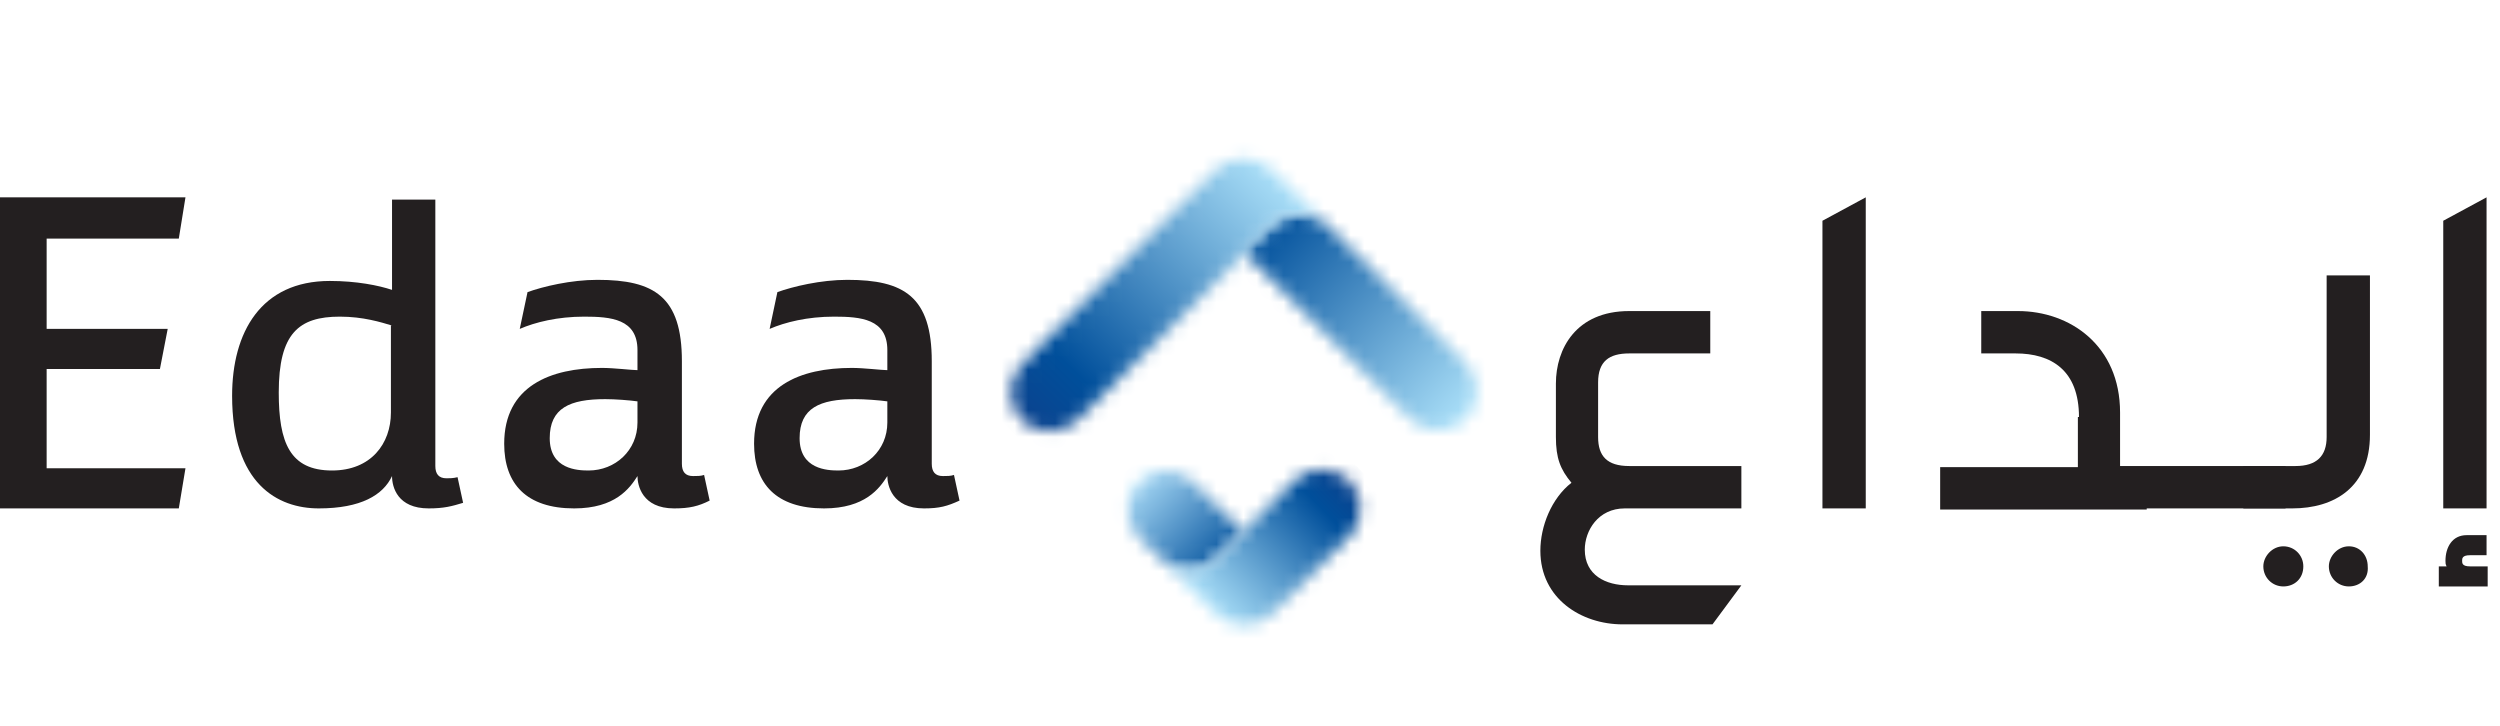 <svg width="186" height="54" viewBox="0 0 186 54" fill="none" xmlns="http://www.w3.org/2000/svg">
<path d="M31.894 37.825C29.58 37.825 29.167 36.249 29.167 35.419C28.506 36.83 26.854 37.825 23.714 37.825C20.657 37.825 17.269 36 17.269 29.447C17.269 24.719 19.417 20.903 24.54 20.903C26.523 20.903 28.176 21.235 29.167 21.567V14.848H32.389V34.673C32.389 35.253 32.637 35.585 33.216 35.585C33.464 35.585 33.712 35.585 34.042 35.502L34.455 37.41C33.629 37.659 33.05 37.825 31.894 37.825ZM29.167 24.221C28.341 23.972 27.019 23.558 25.284 23.558C22.227 23.558 20.739 24.802 20.739 29.198C20.739 32.931 21.566 35.005 24.705 35.005C27.597 35.005 29.084 33.014 29.084 30.691V24.221H29.167Z" fill="#231F20"/>
<path d="M50.154 37.825C47.758 37.825 47.428 36.083 47.428 35.419C46.849 36.332 45.775 37.825 42.718 37.825C39.165 37.825 37.512 36 37.512 33.014C37.512 28.701 40.983 27.373 44.783 27.373C45.692 27.373 47.014 27.539 47.428 27.539V26.046C47.428 23.724 45.444 23.558 43.461 23.558C41.478 23.558 39.826 23.972 38.669 24.47L39.248 21.733C40.404 21.318 42.47 20.82 44.453 20.82C48.667 20.82 50.733 22.065 50.733 26.876V34.507C50.733 35.088 50.98 35.419 51.559 35.419C51.889 35.419 52.137 35.419 52.385 35.336L52.798 37.244C51.972 37.659 51.311 37.825 50.154 37.825ZM47.428 29.862C46.849 29.779 45.775 29.696 45.031 29.696C42.387 29.696 40.9 30.36 40.9 32.599C40.9 34.922 42.966 35.005 43.792 35.005C45.775 35.005 47.428 33.512 47.428 31.438V29.862Z" fill="#231F20"/>
<path d="M68.745 37.825C66.349 37.825 66.018 36.083 66.018 35.419C65.44 36.332 64.366 37.825 61.309 37.825C57.756 37.825 56.103 36 56.103 33.014C56.103 28.701 59.573 27.373 63.374 27.373C64.283 27.373 65.605 27.539 66.018 27.539V26.046C66.018 23.724 64.035 23.558 62.052 23.558C60.069 23.558 58.417 23.972 57.26 24.47L57.838 21.733C58.995 21.318 61.061 20.82 63.044 20.82C67.258 20.82 69.323 22.065 69.323 26.876V34.507C69.323 35.088 69.571 35.419 70.15 35.419C70.48 35.419 70.728 35.419 70.976 35.336L71.389 37.244C70.48 37.659 69.902 37.825 68.745 37.825ZM66.018 29.862C65.44 29.779 64.366 29.696 63.622 29.696C60.978 29.696 59.491 30.36 59.491 32.599C59.491 34.922 61.556 35.005 62.383 35.005C64.366 35.005 66.018 33.512 66.018 31.438V29.862Z" fill="#231F20"/>
<path d="M183.761 42.138C183.182 42.138 183.182 41.889 183.182 41.724C183.182 41.558 183.182 41.309 183.761 41.309H185V39.816H183.513C182.439 39.816 181.943 40.728 181.943 41.724C181.943 41.889 181.943 41.972 182.025 42.138H181.447V43.631H185.083V42.138H183.761Z" fill="#231F20"/>
<path d="M169.879 43.631C169.053 43.631 168.392 42.968 168.392 42.138C168.392 41.392 169.053 40.645 169.879 40.645C170.706 40.645 171.367 41.309 171.367 42.138C171.367 43.051 170.706 43.631 169.879 43.631Z" fill="#231F20"/>
<path d="M174.754 43.631C173.928 43.631 173.267 42.968 173.267 42.138C173.267 41.392 173.928 40.645 174.754 40.645C175.581 40.645 176.159 41.309 176.159 42.138C176.242 43.051 175.581 43.631 174.754 43.631Z" fill="#231F20"/>
<path d="M135.59 16.424L138.812 14.682V37.825H135.59V16.424Z" fill="#231F20"/>
<path d="M181.778 16.424L185 14.682V37.825H181.778V16.424Z" fill="#231F20"/>
<path d="M170.045 34.673H156.411V37.825H170.045V34.673Z" fill="#231F20"/>
<path d="M154.676 31.023C154.676 27.539 152.611 26.295 149.966 26.295H147.405V23.143H150.132C154.015 23.143 157.733 25.714 157.733 30.691V34.756H159.716V37.908H144.348V34.756H154.594V31.023H154.676Z" fill="#231F20"/>
<path d="M170.788 34.673C172.358 34.673 173.102 33.926 173.102 32.516V20.488H176.324V32.35C176.324 36.249 173.68 37.825 170.54 37.825H166.905V34.673H170.788Z" fill="#231F20"/>
<path d="M115.759 32.516V28.535C115.759 25.963 117.247 23.143 121.213 23.143H127.244V26.295H121.213C119.725 26.295 118.899 26.875 118.899 28.452V32.516C118.899 33.926 119.56 34.673 121.213 34.673H129.558V37.825H120.882C118.899 37.825 117.908 39.484 117.908 40.894C117.908 42.802 119.477 43.548 121.13 43.548H129.558L127.41 46.452H120.717C117.66 46.452 114.603 44.544 114.603 40.977C114.603 39.152 115.429 37.078 116.916 35.917C116.09 34.922 115.759 34.092 115.759 32.516Z" fill="#231F20"/>
<mask id="mask0_1_164" style="mask-type:luminance" maskUnits="userSpaceOnUse" x="83" y="35" width="10" height="8">
<path d="M84.692 35.834C84.196 36.332 83.866 37.078 83.866 37.908C83.866 38.737 84.196 39.401 84.692 39.982L86.427 41.641C87.088 42.221 88.079 42.553 88.988 42.387C89.98 42.221 90.724 41.392 91.385 40.645C91.88 40.065 91.963 40.148 92.459 39.567L88.74 35.834C88.245 35.336 87.501 35.005 86.675 35.005C85.931 35.005 85.188 35.336 84.692 35.834Z" fill="white"/>
</mask>
<g mask="url(#mask0_1_164)">
<path d="M87.997 30.691L96.26 38.654L88.327 46.866L80.065 38.903L87.997 30.691Z" fill="url(#paint0_linear_1_164)"/>
</g>
<mask id="mask1_1_164" style="mask-type:luminance" maskUnits="userSpaceOnUse" x="86" y="34" width="16" height="13">
<path d="M96.26 35.834L92.459 39.567C91.963 40.065 91.88 40.065 91.385 40.645C90.724 41.392 89.98 42.138 88.988 42.387C88.079 42.553 87.088 42.304 86.427 41.641L90.476 45.705C90.971 46.203 91.715 46.535 92.541 46.535C93.368 46.535 94.029 46.203 94.607 45.705L100.391 39.899C100.887 39.401 101.217 38.654 101.217 37.825C101.217 36.995 100.887 36.332 100.391 35.751C99.895 35.253 99.151 34.922 98.325 34.922C97.499 34.922 96.755 35.253 96.26 35.834Z" fill="white"/>
</mask>
<g mask="url(#mask1_1_164)">
<path d="M80.561 40.562L94.029 27.539L106.918 40.894L93.533 54L80.561 40.562Z" fill="url(#paint1_linear_1_164)"/>
</g>
<mask id="mask2_1_164" style="mask-type:luminance" maskUnits="userSpaceOnUse" x="92" y="15" width="18" height="18">
<path d="M96.094 15.926C95.103 16.092 94.359 16.922 93.615 17.668C93.12 18.249 93.037 18.166 92.541 18.747L104.935 31.189C105.431 31.687 106.175 32.018 107.001 32.018C107.827 32.018 108.488 31.687 109.066 31.189C109.562 30.691 109.893 29.945 109.893 29.115C109.893 28.286 109.562 27.622 109.066 27.041L98.656 16.673C98.077 16.175 97.416 15.926 96.673 15.926C96.425 15.926 96.259 15.926 96.094 15.926Z" fill="white"/>
</mask>
<g mask="url(#mask2_1_164)">
<path d="M101.795 40.728L84.526 24.553L100.556 7.217L117.825 23.392L101.795 40.728Z" fill="url(#paint2_linear_1_164)"/>
</g>
<mask id="mask3_1_164" style="mask-type:luminance" maskUnits="userSpaceOnUse" x="75" y="11" width="24" height="22">
<path d="M92.541 11.779C91.715 11.779 91.054 12.111 90.476 12.608L76.016 27.124C75.52 27.622 75.19 28.369 75.19 29.198C75.19 30.028 75.52 30.691 76.016 31.272C76.512 31.77 77.255 32.101 78.082 32.101C78.908 32.101 79.569 31.77 80.147 31.272L92.624 18.829C93.12 18.332 93.202 18.332 93.698 17.751C94.359 17.005 95.103 16.258 96.177 16.009C97.086 15.843 98.077 16.092 98.738 16.756L94.69 12.691C94.029 12.111 93.368 11.779 92.541 11.779Z" fill="white"/>
</mask>
<g mask="url(#mask3_1_164)">
<path d="M108.736 21.65L87.253 43.797L65.109 22.148L86.592 0L108.736 21.65Z" fill="url(#paint3_linear_1_164)"/>
</g>
<path d="M13.303 37.825H0V14.682H13.799L13.303 17.751H3.47V24.47H12.477L11.898 27.456H3.47V34.839H13.799L13.303 37.825Z" fill="#231F20"/>
<defs>
<linearGradient id="paint0_linear_1_164" x1="84.767" y1="35.484" x2="94.974" y2="45.316" gradientUnits="userSpaceOnUse">
<stop stop-color="#AADFF8"/>
<stop offset="0.035" stop-color="#A0D3F1"/>
<stop offset="0.659" stop-color="#004F9B"/>
<stop offset="1" stop-color="#163681"/>
</linearGradient>
<linearGradient id="paint1_linear_1_164" x1="89.612" y1="44.76" x2="101.718" y2="33.079" gradientUnits="userSpaceOnUse">
<stop stop-color="#AADFF8"/>
<stop offset="0.659" stop-color="#004F9B"/>
<stop offset="1" stop-color="#163681"/>
</linearGradient>
<linearGradient id="paint2_linear_1_164" x1="108.777" y1="31.071" x2="85.876" y2="9.856" gradientUnits="userSpaceOnUse">
<stop stop-color="#AADFF8"/>
<stop offset="0.659" stop-color="#004F9B"/>
<stop offset="1" stop-color="#163681"/>
</linearGradient>
<linearGradient id="paint3_linear_1_164" x1="95.167" y1="13.386" x2="73.06" y2="35.995" gradientUnits="userSpaceOnUse">
<stop stop-color="#AADFF8"/>
<stop offset="0.659" stop-color="#004F9B"/>
<stop offset="1" stop-color="#163681"/>
</linearGradient>
</defs>
</svg>
